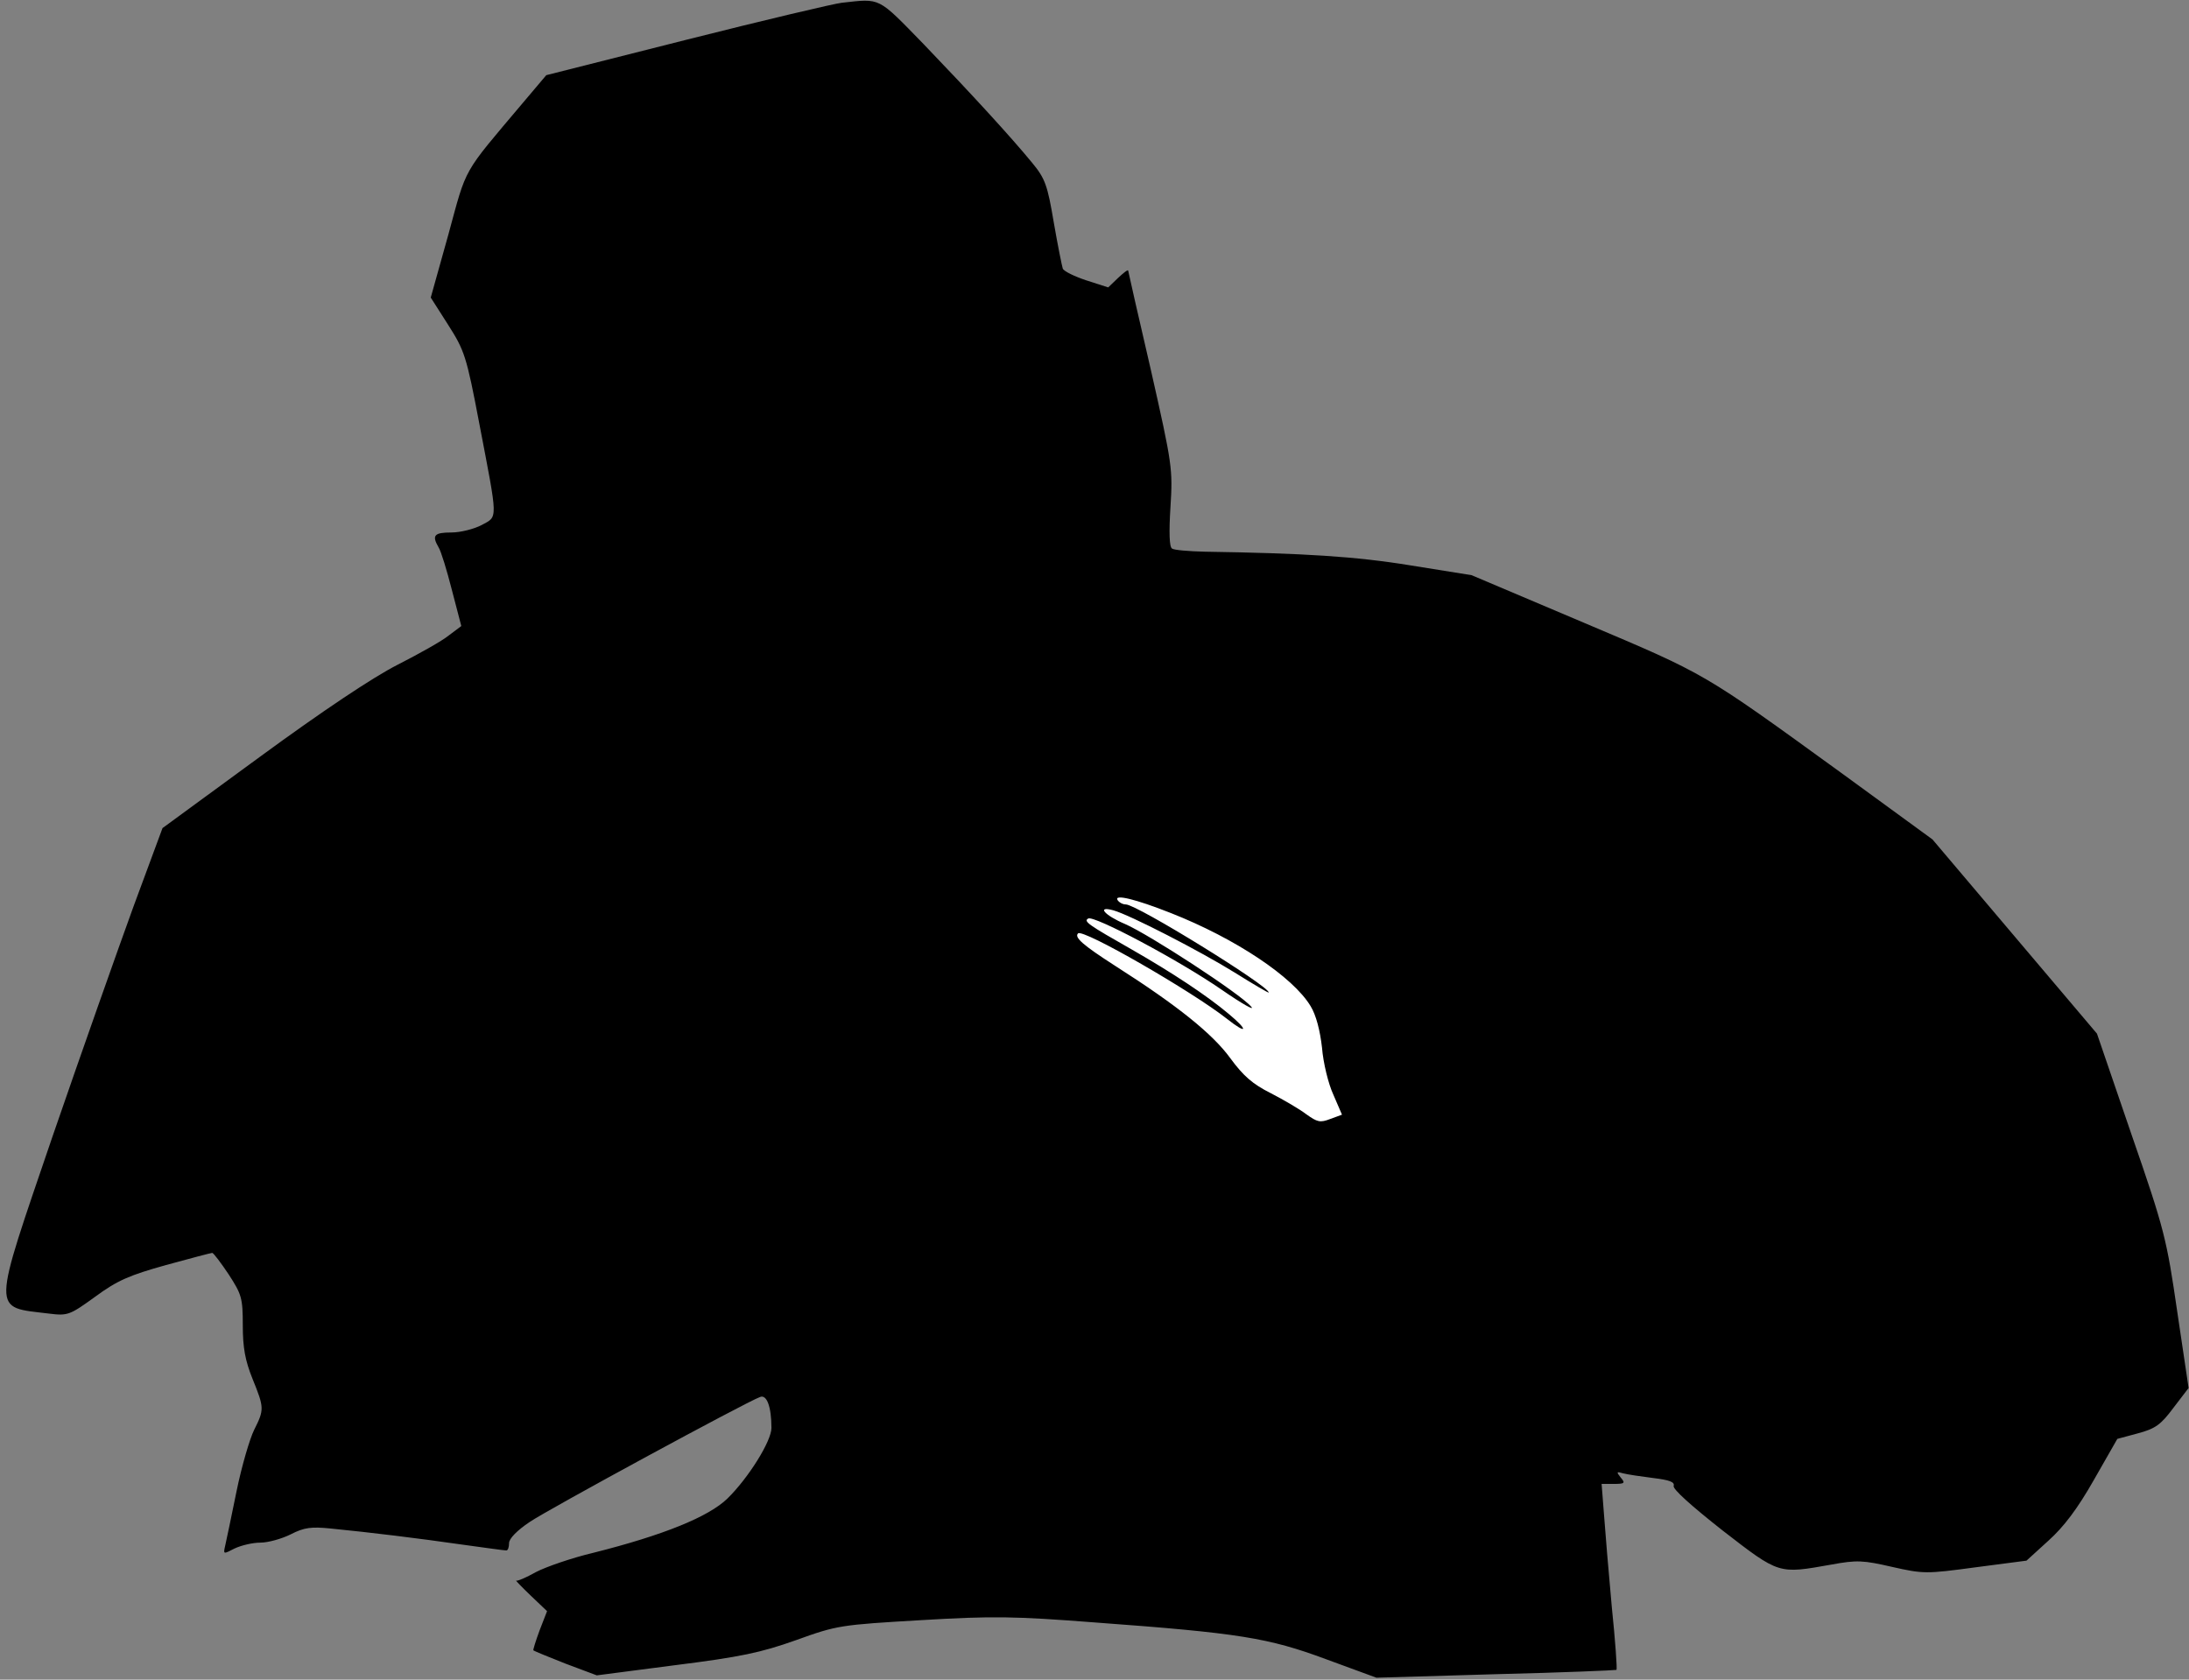 <?xml version="1.0" standalone="no"?>
<!DOCTYPE svg PUBLIC "-//W3C//DTD SVG 20010904//EN"
 "http://www.w3.org/TR/2001/REC-SVG-20010904/DTD/svg10.dtd">
<svg version="1.0" xmlns="http://www.w3.org/2000/svg"
 width="559pt" height="429pt" viewBox="0 0 559 429"
 preserveAspectRatio="xMidYMid meet">
<rect x="0" y="0" width="559" height="429" fill="#808080" stroke="none"/>
<g transform="translate(0,429) scale(0.1,-0.1)"
fill="#000000" stroke="none">
<path fill="#000000" stroke="none" d="M2150 4283 c-19 -2 -197 -44 -395 -94
l-360 -91 -60 -71 c-156 -185 -142 -160 -190 -336 l-45 -161 44 -69 c42 -66
47 -79 80 -253 48 -251 48 -236 6 -259 -19 -10 -54 -19 -77 -19 -44 0 -51 -7
-33 -38 6 -9 21 -58 34 -109 l24 -92 -32 -24 c-17 -14 -76 -47 -131 -75 -63
-32 -193 -119 -350 -234 l-250 -183 -74 -200 c-40 -110 -133 -373 -206 -585
-157 -461 -157 -437 -10 -455 48 -6 53 -4 118 43 57 42 88 55 181 81 62 17
115 31 118 31 3 0 22 -25 42 -55 33 -51 36 -60 36 -130 0 -57 6 -90 25 -137
30 -74 30 -78 4 -130 -11 -22 -32 -93 -45 -157 -13 -64 -26 -126 -29 -139 -5
-22 -5 -22 24 -7 17 8 46 15 66 15 20 0 55 10 77 21 35 18 53 20 103 15 101
-10 224 -25 335 -41 58 -8 108 -15 113 -15 4 0 7 8 7 19 0 11 20 32 53 54 47
32 550 305 588 319 17 7 29 -25 29 -79 0 -34 -59 -128 -112 -180 -48 -47 -164
-94 -343 -139 -55 -13 -121 -36 -146 -49 -25 -14 -48 -24 -51 -22 -2 1 14 -16
37 -38 l42 -40 -19 -49 c-10 -27 -17 -50 -16 -51 2 -2 39 -17 82 -34 l80 -30
200 26 c167 21 219 32 309 64 105 38 114 39 319 51 184 11 239 10 446 -6 367
-27 441 -39 589 -94 l128 -47 305 9 c168 4 306 10 308 11 2 2 -3 74 -12 161
-8 88 -17 194 -20 237 l-6 77 31 0 c28 0 30 2 18 16 -12 15 -11 16 6 11 11 -3
46 -8 77 -12 41 -5 55 -10 52 -20 -3 -8 45 -51 125 -114 146 -113 142 -111
278 -87 65 12 81 11 155 -6 80 -18 87 -18 213 -1 l130 17 56 51 c39 35 74 81
116 155 l60 105 52 14 c45 12 59 22 91 65 l39 51 -29 195 c-27 185 -32 208
-117 453 l-88 257 -210 248 -210 248 -233 170 c-356 258 -342 250 -656 383
l-288 122 -156 25 c-141 23 -272 31 -526 35 -40 1 -78 4 -83 8 -7 4 -8 42 -4
106 6 97 5 107 -50 350 -32 138 -58 252 -58 254 -1 3 -12 -6 -26 -19 l-25 -24
-56 18 c-30 10 -57 23 -60 30 -2 6 -13 60 -23 118 -16 95 -22 112 -55 152 -55
67 -156 177 -278 304 -118 121 -108 116 -208 105z"/>
<path fill="#ffffff" stroke="none" d="M2990 1958 c165 -65 312 -163 357 -238
14 -23 24 -62 29 -106 3 -38 16 -92 29 -120 l22 -51 -30 -11 c-26 -10 -33 -8
-61 12 -17 13 -58 37 -91 54 -46 23 -70 44 -103 89 -45 62 -134 134 -294 236
-84 54 -105 73 -95 83 12 13 291 -148 380 -218 53 -42 56 -30 4 13 -56 47
-144 105 -247 164 -111 63 -124 72 -111 79 14 9 231 -106 341 -182 52 -36 86
-55 75 -43 -28 33 -260 184 -322 211 -52 22 -74 47 -30 35 43 -12 223 -105
310 -159 48 -30 87 -53 87 -51 0 17 -337 225 -365 225 -8 0 -17 5 -21 11 -10
16 45 3 136 -33z"/>
</g>
</svg>
